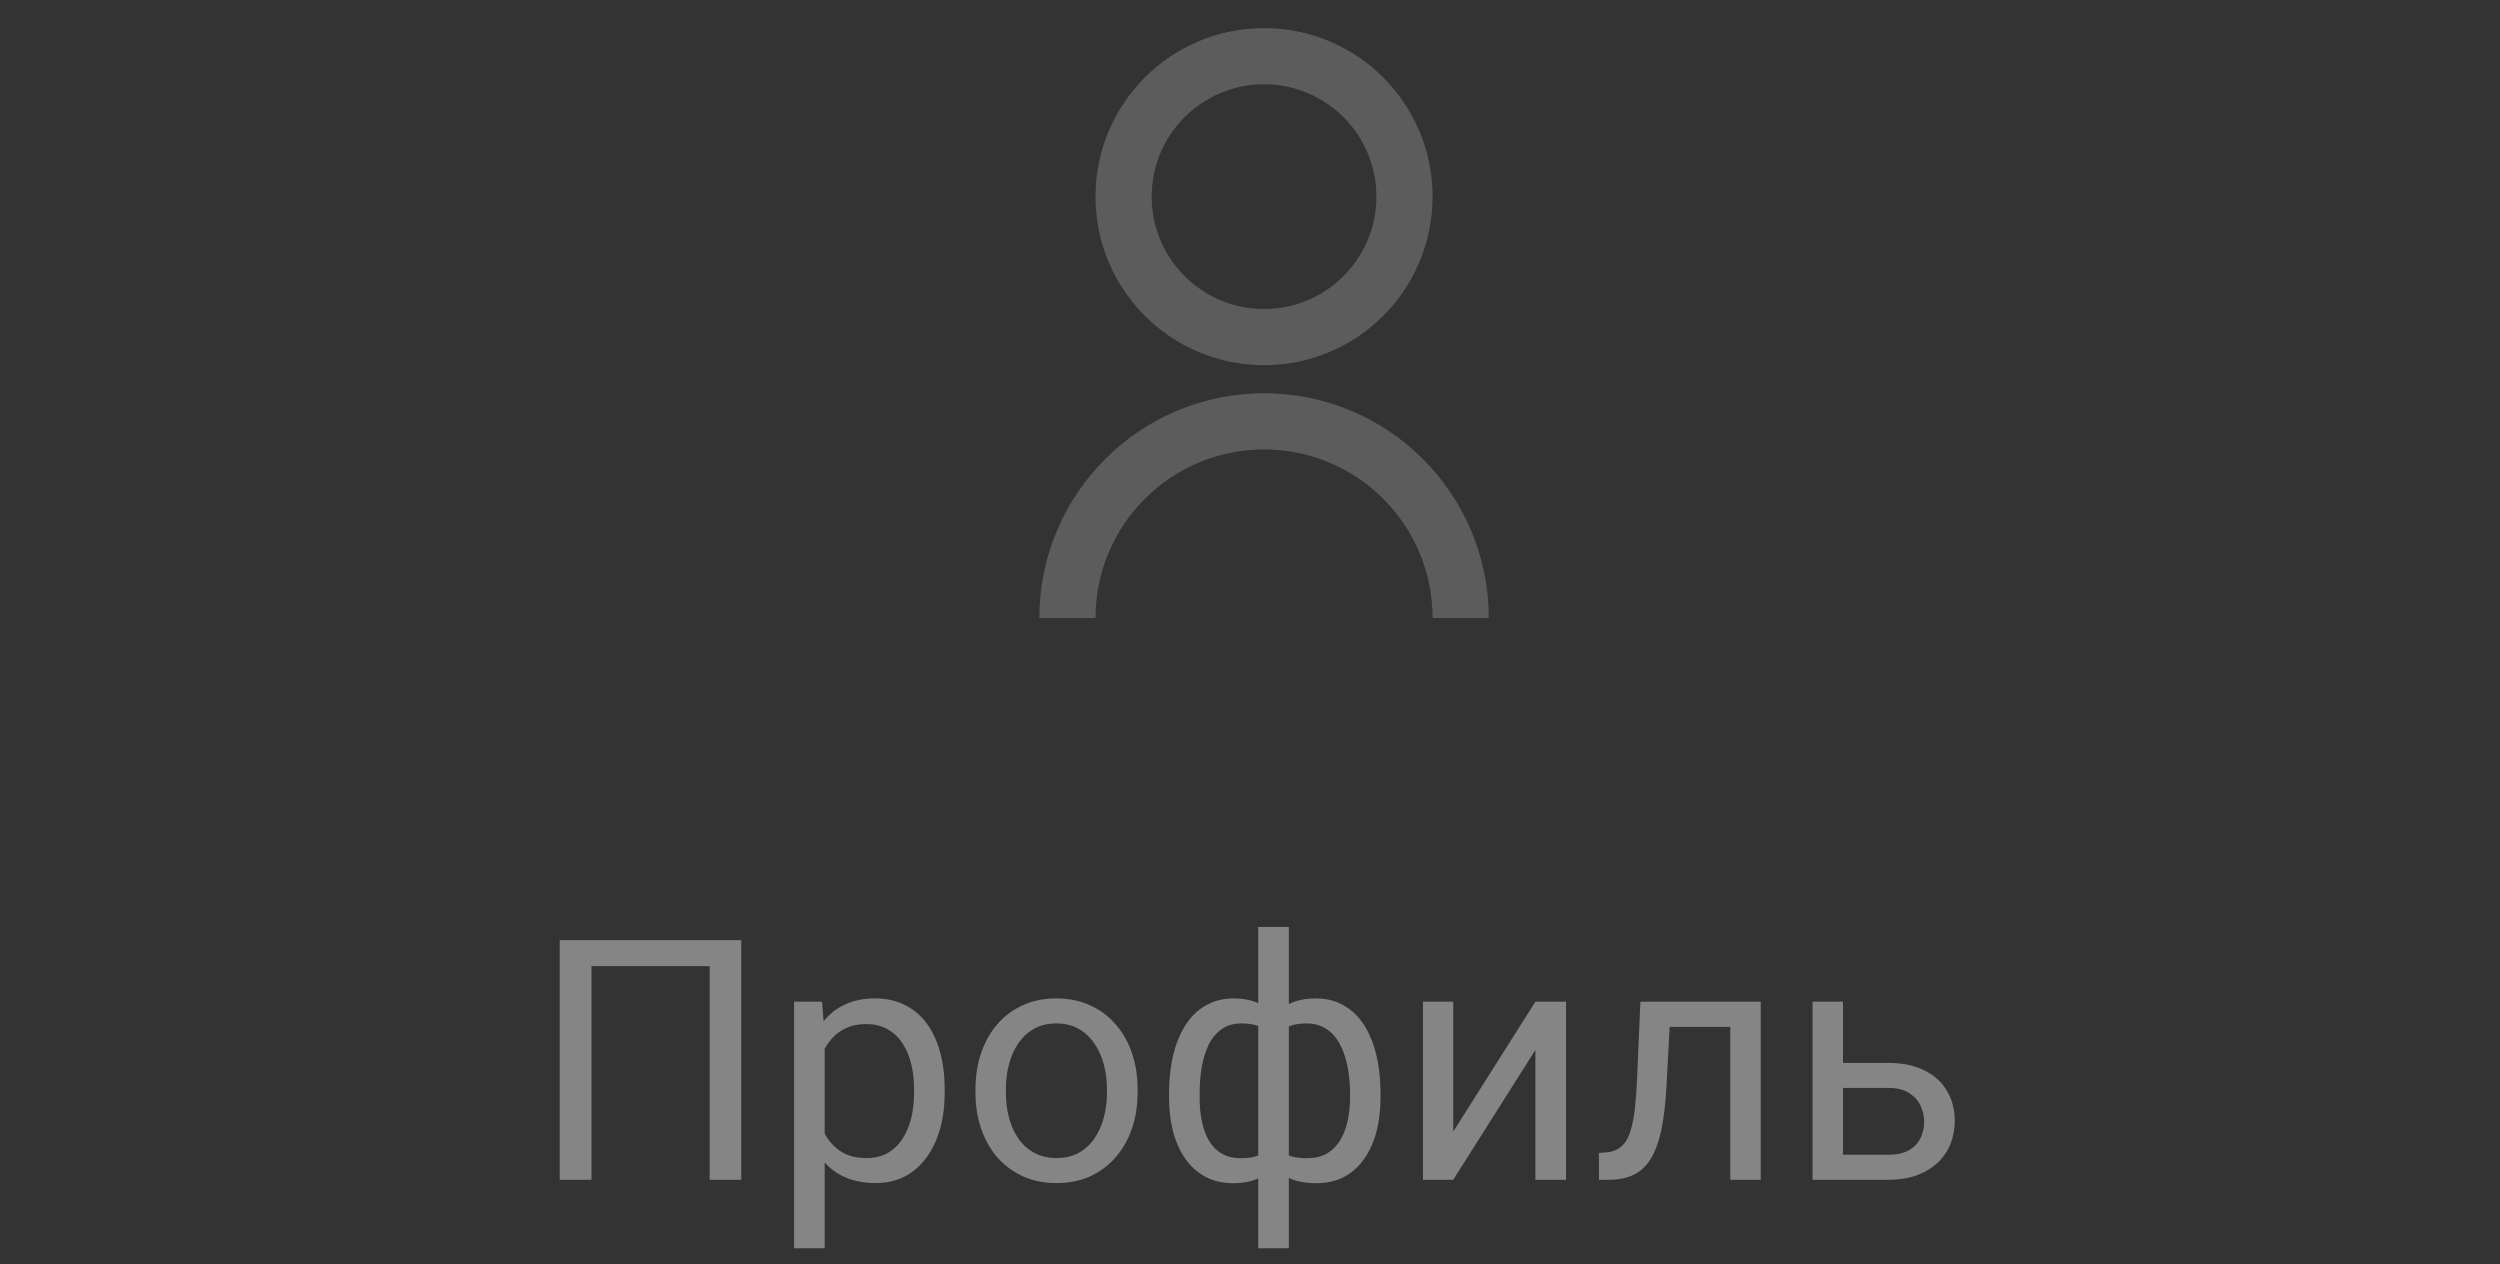 <svg width="89" height="45" viewBox="0 0 89 45" fill="none" xmlns="http://www.w3.org/2000/svg">
<rect x="0" y="0" width="89" height="45" fill="#333333" stroke="none"/>
<path d="M26.389 33.469V42H25.264V34.395H21.057V42H19.926V33.469H26.389ZM29.359 36.879V44.438H28.27V35.66H29.266L29.359 36.879ZM33.631 38.777V38.9C33.631 39.361 33.576 39.789 33.467 40.184C33.357 40.574 33.197 40.914 32.986 41.203C32.779 41.492 32.523 41.717 32.219 41.877C31.914 42.037 31.564 42.117 31.17 42.117C30.768 42.117 30.412 42.051 30.104 41.918C29.795 41.785 29.533 41.592 29.318 41.338C29.104 41.084 28.932 40.779 28.803 40.424C28.678 40.068 28.592 39.668 28.545 39.223V38.566C28.592 38.098 28.68 37.678 28.809 37.307C28.938 36.935 29.107 36.619 29.318 36.357C29.533 36.092 29.793 35.891 30.098 35.754C30.402 35.613 30.754 35.543 31.152 35.543C31.551 35.543 31.904 35.621 32.213 35.777C32.522 35.93 32.781 36.148 32.992 36.434C33.203 36.719 33.361 37.06 33.467 37.459C33.576 37.853 33.631 38.293 33.631 38.777ZM32.541 38.9V38.777C32.541 38.461 32.508 38.164 32.441 37.887C32.375 37.605 32.272 37.359 32.131 37.148C31.994 36.934 31.818 36.766 31.604 36.645C31.389 36.52 31.133 36.457 30.836 36.457C30.562 36.457 30.324 36.504 30.121 36.598C29.922 36.691 29.752 36.818 29.611 36.978C29.471 37.135 29.355 37.315 29.266 37.518C29.18 37.717 29.115 37.924 29.072 38.139V39.656C29.15 39.93 29.26 40.188 29.4 40.43C29.541 40.668 29.729 40.861 29.963 41.01C30.197 41.154 30.492 41.227 30.848 41.227C31.141 41.227 31.393 41.166 31.604 41.045C31.818 40.92 31.994 40.75 32.131 40.535C32.272 40.32 32.375 40.074 32.441 39.797C32.508 39.516 32.541 39.217 32.541 38.9ZM34.727 38.9V38.766C34.727 38.309 34.793 37.885 34.926 37.494C35.059 37.1 35.25 36.758 35.5 36.469C35.75 36.176 36.053 35.949 36.408 35.789C36.764 35.625 37.162 35.543 37.603 35.543C38.049 35.543 38.449 35.625 38.805 35.789C39.164 35.949 39.469 36.176 39.719 36.469C39.973 36.758 40.166 37.1 40.299 37.494C40.432 37.885 40.498 38.309 40.498 38.766V38.9C40.498 39.357 40.432 39.781 40.299 40.172C40.166 40.562 39.973 40.904 39.719 41.197C39.469 41.486 39.166 41.713 38.81 41.877C38.459 42.037 38.06 42.117 37.615 42.117C37.17 42.117 36.77 42.037 36.414 41.877C36.059 41.713 35.754 41.486 35.5 41.197C35.25 40.904 35.059 40.562 34.926 40.172C34.793 39.781 34.727 39.357 34.727 38.9ZM35.81 38.766V38.9C35.81 39.217 35.848 39.516 35.922 39.797C35.996 40.074 36.107 40.32 36.256 40.535C36.408 40.75 36.598 40.92 36.824 41.045C37.051 41.166 37.315 41.227 37.615 41.227C37.912 41.227 38.172 41.166 38.395 41.045C38.621 40.92 38.809 40.75 38.957 40.535C39.105 40.32 39.217 40.074 39.291 39.797C39.369 39.516 39.408 39.217 39.408 38.9V38.766C39.408 38.453 39.369 38.158 39.291 37.881C39.217 37.6 39.103 37.352 38.951 37.137C38.803 36.918 38.615 36.746 38.389 36.621C38.166 36.496 37.904 36.434 37.603 36.434C37.307 36.434 37.045 36.496 36.818 36.621C36.596 36.746 36.408 36.918 36.256 37.137C36.107 37.352 35.996 37.6 35.922 37.881C35.848 38.158 35.81 38.453 35.81 38.766ZM49.147 38.941V39.065C49.147 39.51 49.098 39.92 49 40.295C48.902 40.666 48.756 40.988 48.56 41.262C48.369 41.535 48.131 41.748 47.846 41.9C47.56 42.049 47.23 42.123 46.855 42.123C46.547 42.123 46.275 42.082 46.041 42C45.807 41.914 45.607 41.791 45.443 41.631C45.283 41.471 45.154 41.279 45.057 41.057C44.963 40.83 44.898 40.576 44.863 40.295V37.482C44.898 37.182 44.963 36.912 45.057 36.674C45.154 36.435 45.283 36.232 45.443 36.065C45.607 35.897 45.805 35.768 46.035 35.678C46.266 35.588 46.535 35.543 46.844 35.543C47.148 35.543 47.422 35.598 47.664 35.707C47.91 35.812 48.125 35.965 48.309 36.164C48.496 36.363 48.65 36.603 48.772 36.885C48.897 37.162 48.99 37.475 49.053 37.822C49.115 38.17 49.147 38.543 49.147 38.941ZM48.062 39.065V38.941C48.062 38.668 48.043 38.408 48.004 38.162C47.969 37.912 47.912 37.684 47.834 37.477C47.76 37.266 47.662 37.082 47.541 36.926C47.42 36.77 47.273 36.648 47.102 36.562C46.934 36.477 46.74 36.434 46.522 36.434C46.287 36.434 46.092 36.463 45.935 36.522C45.783 36.58 45.664 36.658 45.578 36.756C45.492 36.85 45.43 36.949 45.391 37.055V40.728C45.438 40.815 45.506 40.897 45.596 40.975C45.685 41.049 45.807 41.111 45.959 41.162C46.111 41.209 46.303 41.232 46.533 41.232C46.807 41.232 47.039 41.178 47.23 41.068C47.426 40.955 47.584 40.799 47.705 40.6C47.83 40.4 47.92 40.17 47.975 39.908C48.033 39.647 48.062 39.365 48.062 39.065ZM41.617 39.065V38.941C41.617 38.543 41.648 38.17 41.711 37.822C41.773 37.475 41.867 37.162 41.992 36.885C42.117 36.603 42.272 36.363 42.455 36.164C42.643 35.965 42.857 35.812 43.1 35.707C43.346 35.598 43.621 35.543 43.926 35.543C44.227 35.543 44.488 35.588 44.711 35.678C44.938 35.768 45.129 35.897 45.285 36.065C45.441 36.232 45.566 36.435 45.66 36.674C45.754 36.912 45.82 37.182 45.859 37.482V40.184C45.824 40.48 45.76 40.748 45.666 40.986C45.572 41.225 45.447 41.43 45.291 41.602C45.135 41.77 44.941 41.898 44.711 41.988C44.484 42.078 44.219 42.123 43.914 42.123C43.539 42.123 43.209 42.049 42.924 41.9C42.639 41.748 42.398 41.535 42.203 41.262C42.012 40.988 41.865 40.666 41.764 40.295C41.666 39.92 41.617 39.51 41.617 39.065ZM42.707 38.941V39.065C42.707 39.365 42.732 39.647 42.783 39.908C42.838 40.17 42.922 40.4 43.035 40.6C43.152 40.799 43.305 40.955 43.492 41.068C43.68 41.178 43.91 41.232 44.184 41.232C44.418 41.232 44.611 41.203 44.764 41.145C44.916 41.086 45.037 41.01 45.127 40.916C45.217 40.822 45.285 40.725 45.332 40.623V37.055C45.293 36.949 45.228 36.85 45.139 36.756C45.053 36.658 44.934 36.58 44.781 36.522C44.629 36.463 44.434 36.434 44.195 36.434C43.922 36.434 43.69 36.5 43.498 36.633C43.307 36.766 43.152 36.947 43.035 37.178C42.922 37.408 42.838 37.676 42.783 37.98C42.732 38.281 42.707 38.602 42.707 38.941ZM44.793 44.438V33H45.883V44.438H44.793ZM51.736 40.283L54.66 35.66H55.75V42H54.66V37.377L51.736 42H50.658V35.66H51.736V40.283ZM61.727 35.66V36.557H58.662V35.66H61.727ZM62.682 35.66V42H61.598V35.66H62.682ZM58.398 35.66H59.488L59.324 38.719C59.297 39.191 59.252 39.609 59.19 39.973C59.131 40.332 59.049 40.641 58.943 40.898C58.842 41.156 58.713 41.367 58.557 41.531C58.404 41.691 58.221 41.81 58.006 41.889C57.791 41.963 57.543 42 57.262 42H56.922V41.045L57.156 41.027C57.324 41.016 57.467 40.977 57.584 40.91C57.705 40.844 57.807 40.746 57.889 40.617C57.971 40.484 58.037 40.315 58.088 40.107C58.143 39.9 58.184 39.654 58.211 39.369C58.242 39.084 58.266 38.752 58.281 38.373L58.398 35.66ZM65.318 37.84H67.223C67.734 37.84 68.166 37.93 68.518 38.109C68.869 38.285 69.135 38.529 69.314 38.842C69.498 39.15 69.59 39.502 69.59 39.897C69.59 40.19 69.539 40.465 69.438 40.723C69.336 40.977 69.184 41.199 68.981 41.391C68.781 41.582 68.533 41.732 68.236 41.842C67.943 41.947 67.606 42 67.223 42H64.527V35.66H65.611V41.109H67.223C67.535 41.109 67.785 41.053 67.973 40.94C68.16 40.826 68.295 40.68 68.377 40.5C68.459 40.32 68.5 40.133 68.5 39.938C68.5 39.746 68.459 39.559 68.377 39.375C68.295 39.191 68.16 39.039 67.973 38.918C67.785 38.793 67.535 38.73 67.223 38.73H65.318V37.84Z" fill="white" fill-opacity="0.4"/>
<path d="M37 22C37 17.582 40.582 14 45 14C49.418 14 53 17.582 53 22H51C51 18.686 48.314 16 45 16C41.686 16 39 18.686 39 22H37ZM45 13C41.685 13 39 10.315 39 7C39 3.685 41.685 1 45 1C48.315 1 51 3.685 51 7C51 10.315 48.315 13 45 13ZM45 11C47.21 11 49 9.21 49 7C49 4.79 47.21 3 45 3C42.79 3 41 4.79 41 7C41 9.21 42.79 11 45 11Z" fill="white" fill-opacity="0.2"/>
</svg>
